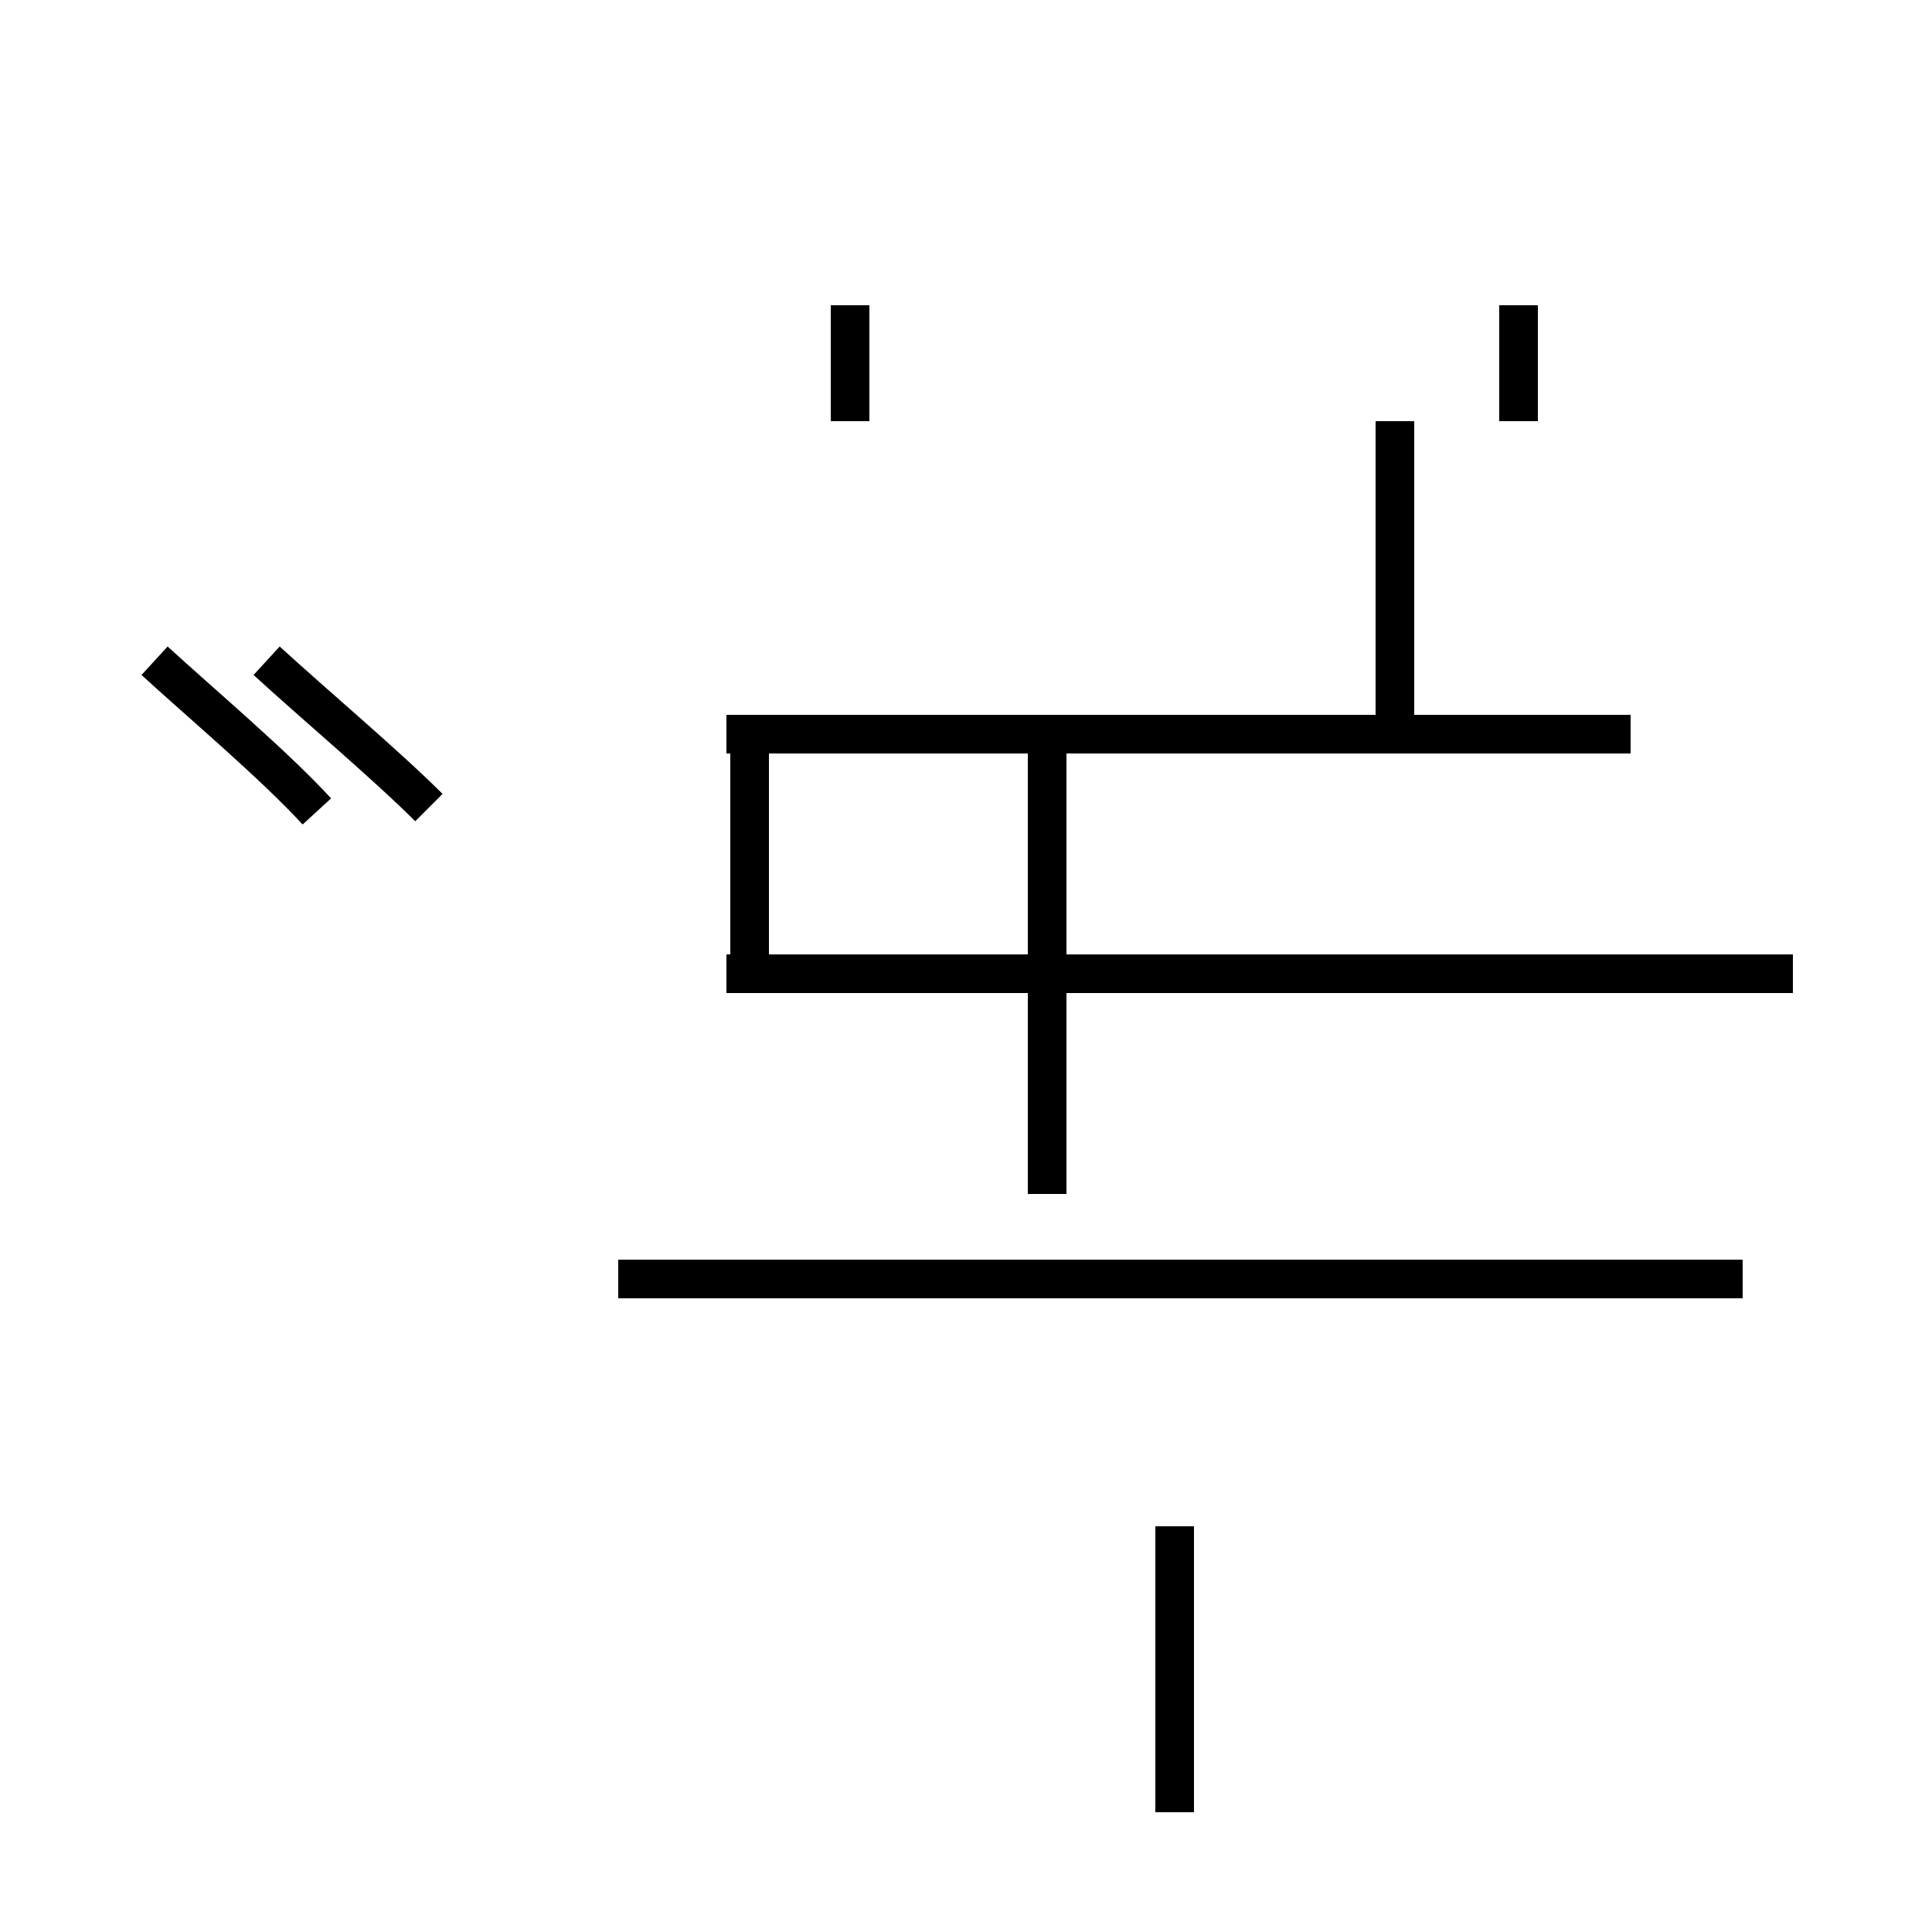 <?xml version='1.0' encoding='utf8'?>
<svg viewBox="0.0 -44.0 50.0 50.0" version="1.1" xmlns="http://www.w3.org/2000/svg">
<rect x="0.0" y="-44.0" width="50.0" height="50.0" fill="#808080" stroke="none"/>
<rect x="-1000" y="-1000" width="2000" height="2000" stroke="white" fill="white"/>
<g style="fill:none; stroke:#000000;  stroke-width:1">
<path d="M 11.1 23.1 C 10.0 24.2 8.1 25.8 6.9 26.9 M 8.2 23.0 C 7.1 24.2 5.2 25.8 4.0 26.9 M 22.0 33.1 L 22.0 36.1 M 39.3 36.1 L 39.3 33.1 M 19.4 18.8 L 19.4 25.0 M 42.2 18.8 L 18.8 18.8 M 45.1 10.9 L 16.0 10.9 M 30.4 -2.9 L 30.4 4.5 M 46.4 18.8 L 30.4 18.8 M 42.2 25.0 L 18.8 25.0 M 36.1 33.1 L 36.1 25.0 M 27.1 13.1 L 27.1 25.0 " transform="scale(1, -1)" />
</g>
</svg>